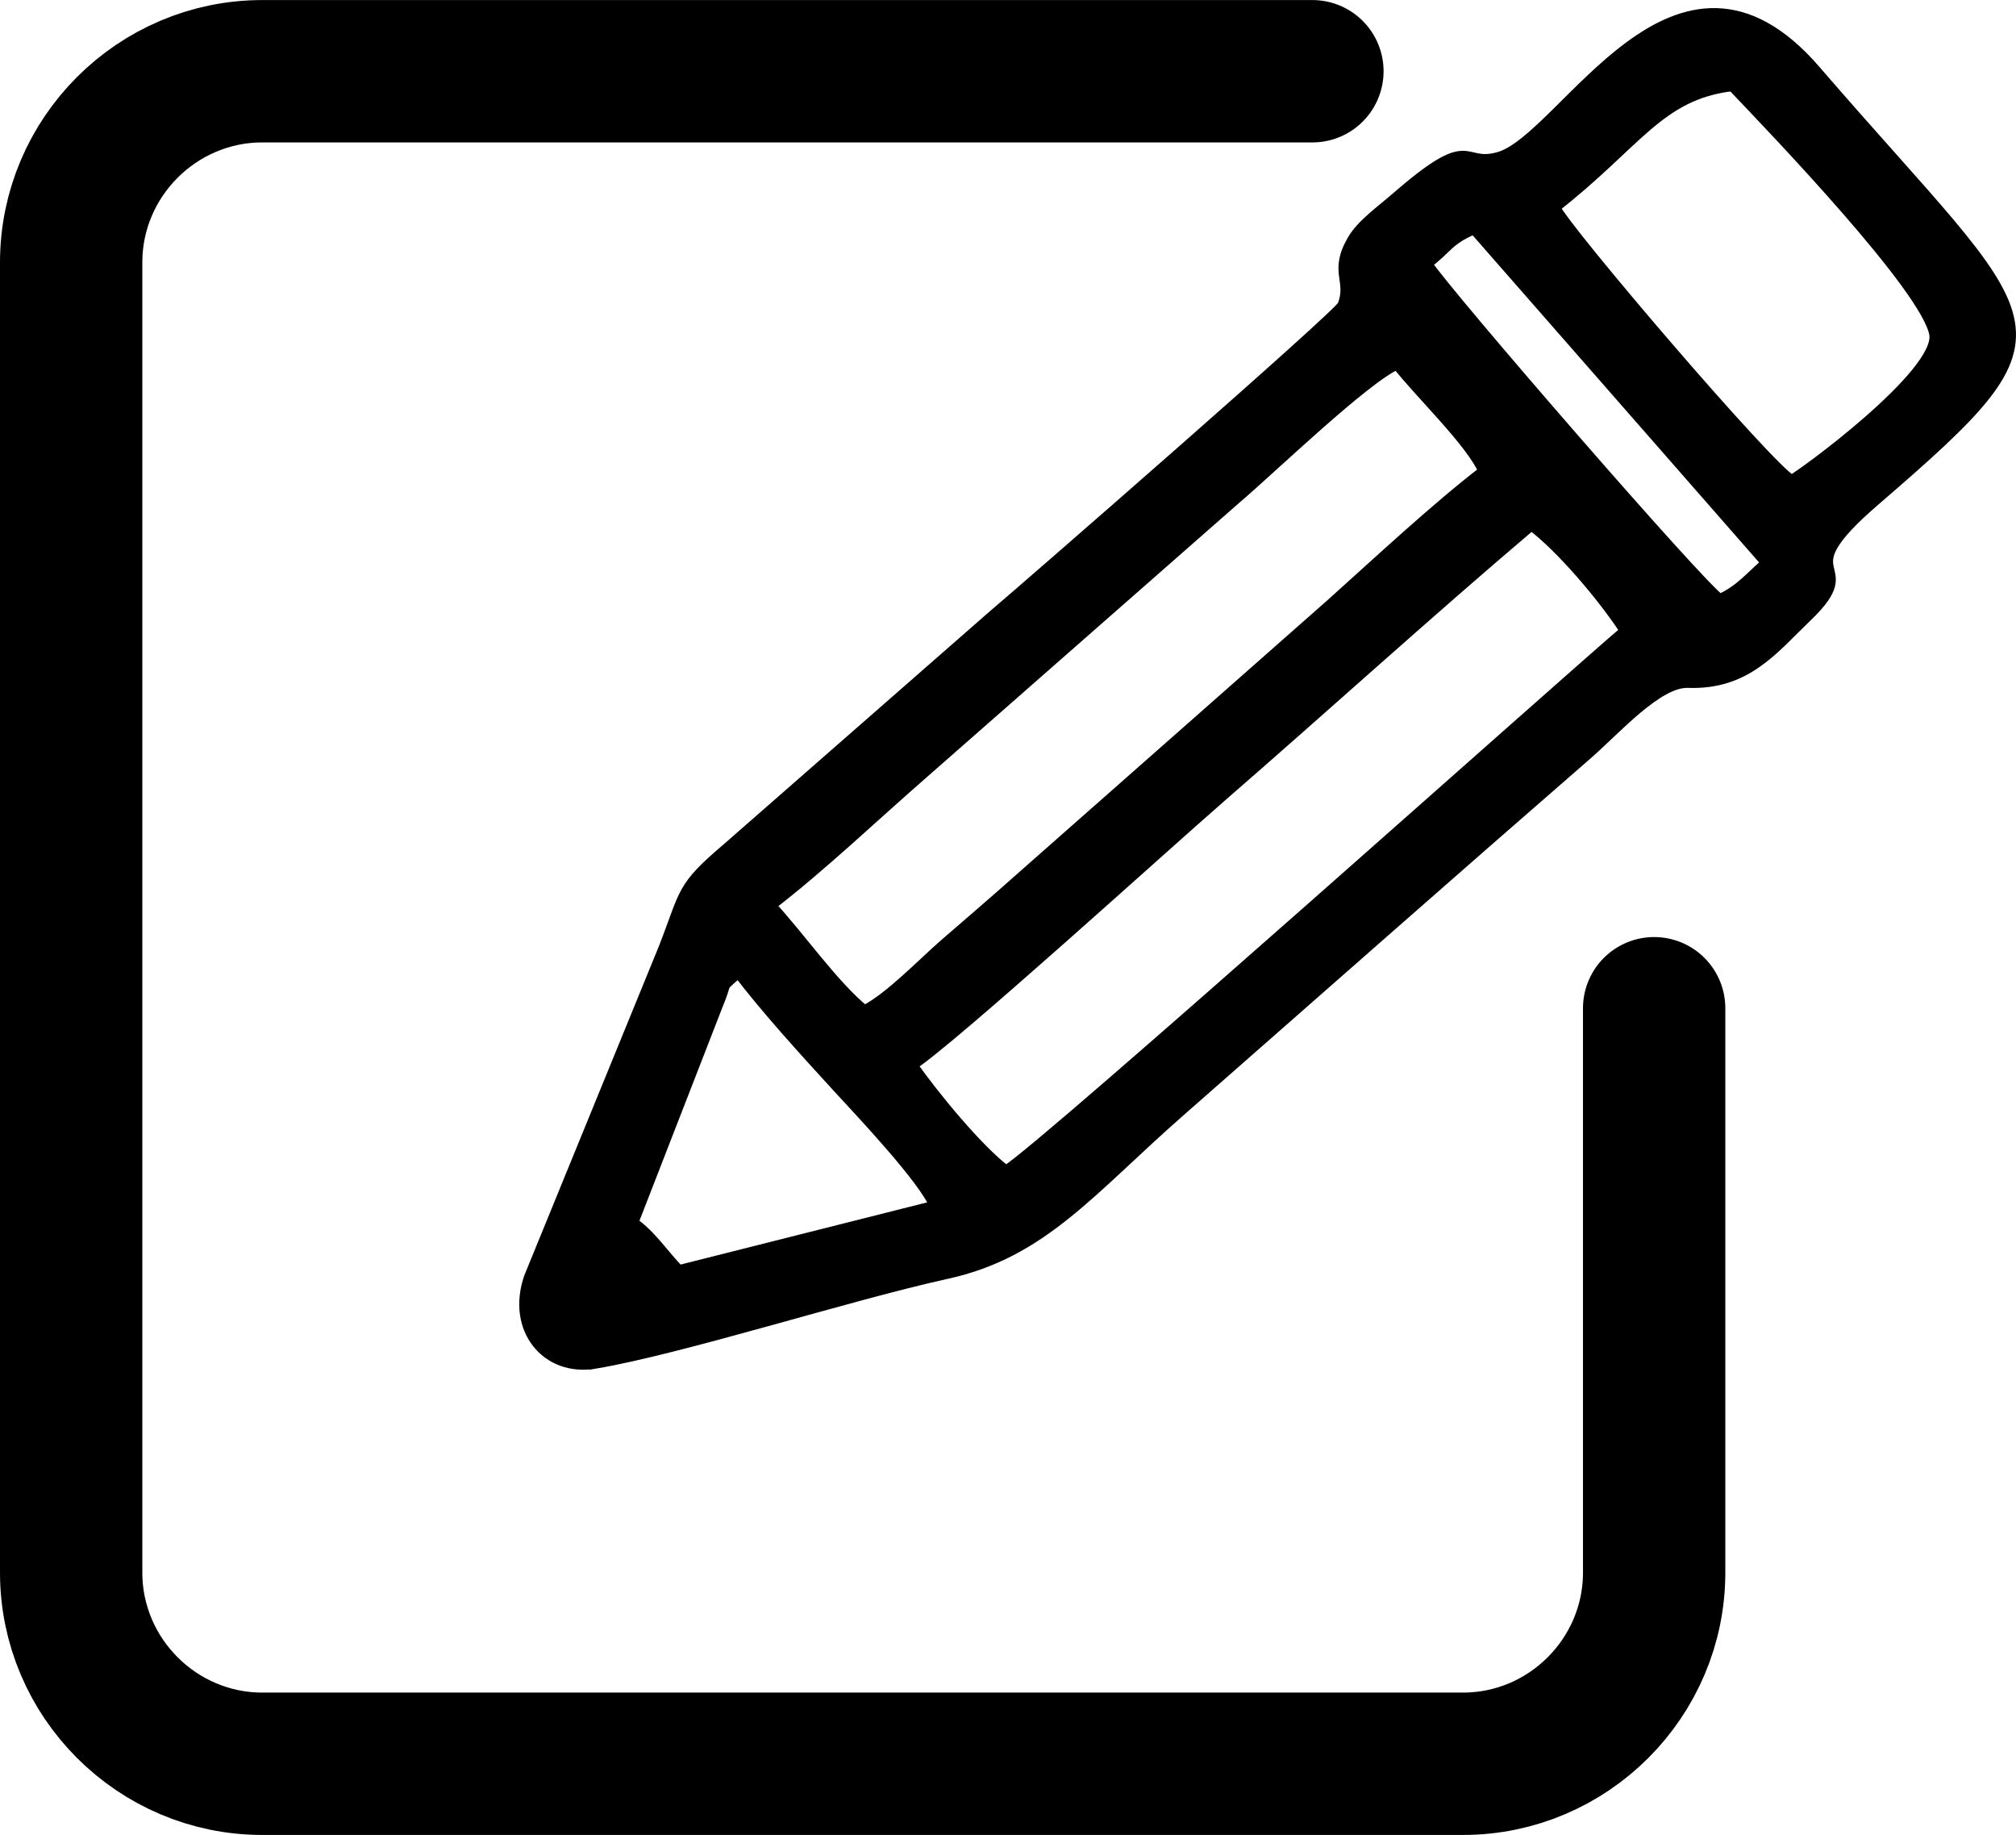 <?xml version="1.0" encoding="UTF-8"?>
<!DOCTYPE svg PUBLIC "-//W3C//DTD SVG 1.1//EN" "http://www.w3.org/Graphics/SVG/1.1/DTD/svg11.dtd">
<!-- Creator: CorelDRAW 2018 (64 Bit Versión de evaluación) -->
<svg xmlns="http://www.w3.org/2000/svg" xml:space="preserve" width="35.407mm" height="32.22mm" version="1.1" style="shape-rendering:geometricPrecision; text-rendering:geometricPrecision; image-rendering:optimizeQuality; fill-rule:evenodd; clip-rule:evenodd"
viewBox="0 0 734.8 668.64"
 xmlns:xlink="http://www.w3.org/1999/xlink">
 <defs>
  <style type="text/css">
   <![CDATA[
    .str0 {stroke:black;stroke-width:4.15;stroke-miterlimit:22.926}
    .str1 {stroke:black;stroke-width:51.88;stroke-linecap:round;stroke-linejoin:round;stroke-miterlimit:22.926}
    .fil1 {fill:none}
    .fil0 {fill:black}
   ]]>
  </style>
 </defs>
 <g id="Capa_x0020_1">
  <g id="_3280771618032">
   <path class="fil0 str0" d="M269.11 354.13c10.48,13.67 23.52,28 36.12,41.75 8.61,9.39 31.42,33.37 35.72,43.63l-93.56 23.59c-5.31,-5.43 -10.5,-13.31 -16.84,-17.52l30.84 -79.3c4.22,-10 0.25,-5.32 7.72,-12.14zm97.56 72.68c-10.18,-7.63 -26.42,-27.33 -34.39,-38.76 14.34,-9.2 92.24,-80.05 113.19,-98.24 38.21,-33.19 74.42,-66.18 112.7,-98.66 10.87,8.12 26.3,26.31 34.39,38.76 -16.55,13.81 -212.05,188.64 -225.88,196.9zm-51.63 -58.36c-11.69,-9.67 -23.23,-26.5 -34.35,-38.56 18.39,-14.1 38.29,-33.08 55.94,-48.43l113.97 -100.06c11.89,-10.04 47.09,-44.02 58.67,-48.87 7.81,10.19 27.04,28.39 31.69,39.21 -17.76,13.66 -38.4,32.96 -55.75,48.52l-112.22 98.96c-10.77,9.6 -18.73,16.37 -28.64,24.96 -7.87,6.82 -20.03,19.6 -29.3,24.26zm204.81 -272.42c7.71,-5.67 7.63,-8.62 17.47,-12.8l106.77 121.91c-5.83,4.92 -9.52,9.91 -17.23,13.42 -6.9,-4.29 -99.92,-111.53 -107.02,-122.52zm46.69 -20.52c29.9,-23.26 38.08,-41.26 64.93,-44.38 15.39,16.16 70.97,73.92 73.79,90.63 2.45,14.54 -49.12,52.04 -52.27,53.41 -8.01,-4.07 -83.22,-91.96 -86.45,-99.66zm-349.67 421.16c31.57,-5.32 92.53,-24.9 128.22,-32.72 34.89,-7.65 52.25,-30.46 84.71,-58.94 49.95,-43.81 98.38,-86.6 148.63,-130.27 10.41,-9.04 25.73,-26.56 36.85,-26.16 21.12,0.76 30.73,-12.02 43.31,-24.11 21.68,-20.81 -9.43,-12.8 24.61,-42.12 75.71,-65.21 61.56,-60.28 -21.6,-156.6 -50.64,-58.66 -91.3,25.09 -115.37,31.71 -14.11,3.88 -8.93,-10.02 -37.63,14.96 -5.29,4.61 -12.21,9.46 -15.5,15.11 -6.81,11.67 0.01,14.55 -3.56,23.8 -1.34,3.47 -113.77,101.43 -128.25,113.72l-96.13 84.15c-17,14.43 -15.01,15.64 -23.02,36.21l-49.09 120.07c-6.47,18.66 6.14,34.17 23.82,31.19z"/>
   <path class="fil1 str1" d="M602.91 367.39l0 205.66c0,38.31 -31.35,69.65 -69.65,69.65l-437.67 0c-38.31,0 -69.65,-31.34 -69.65,-69.65l0 -477.45c0,-38.31 31.34,-69.65 69.65,-69.65l382.76 0"/>
  </g>
 </g>
</svg>
